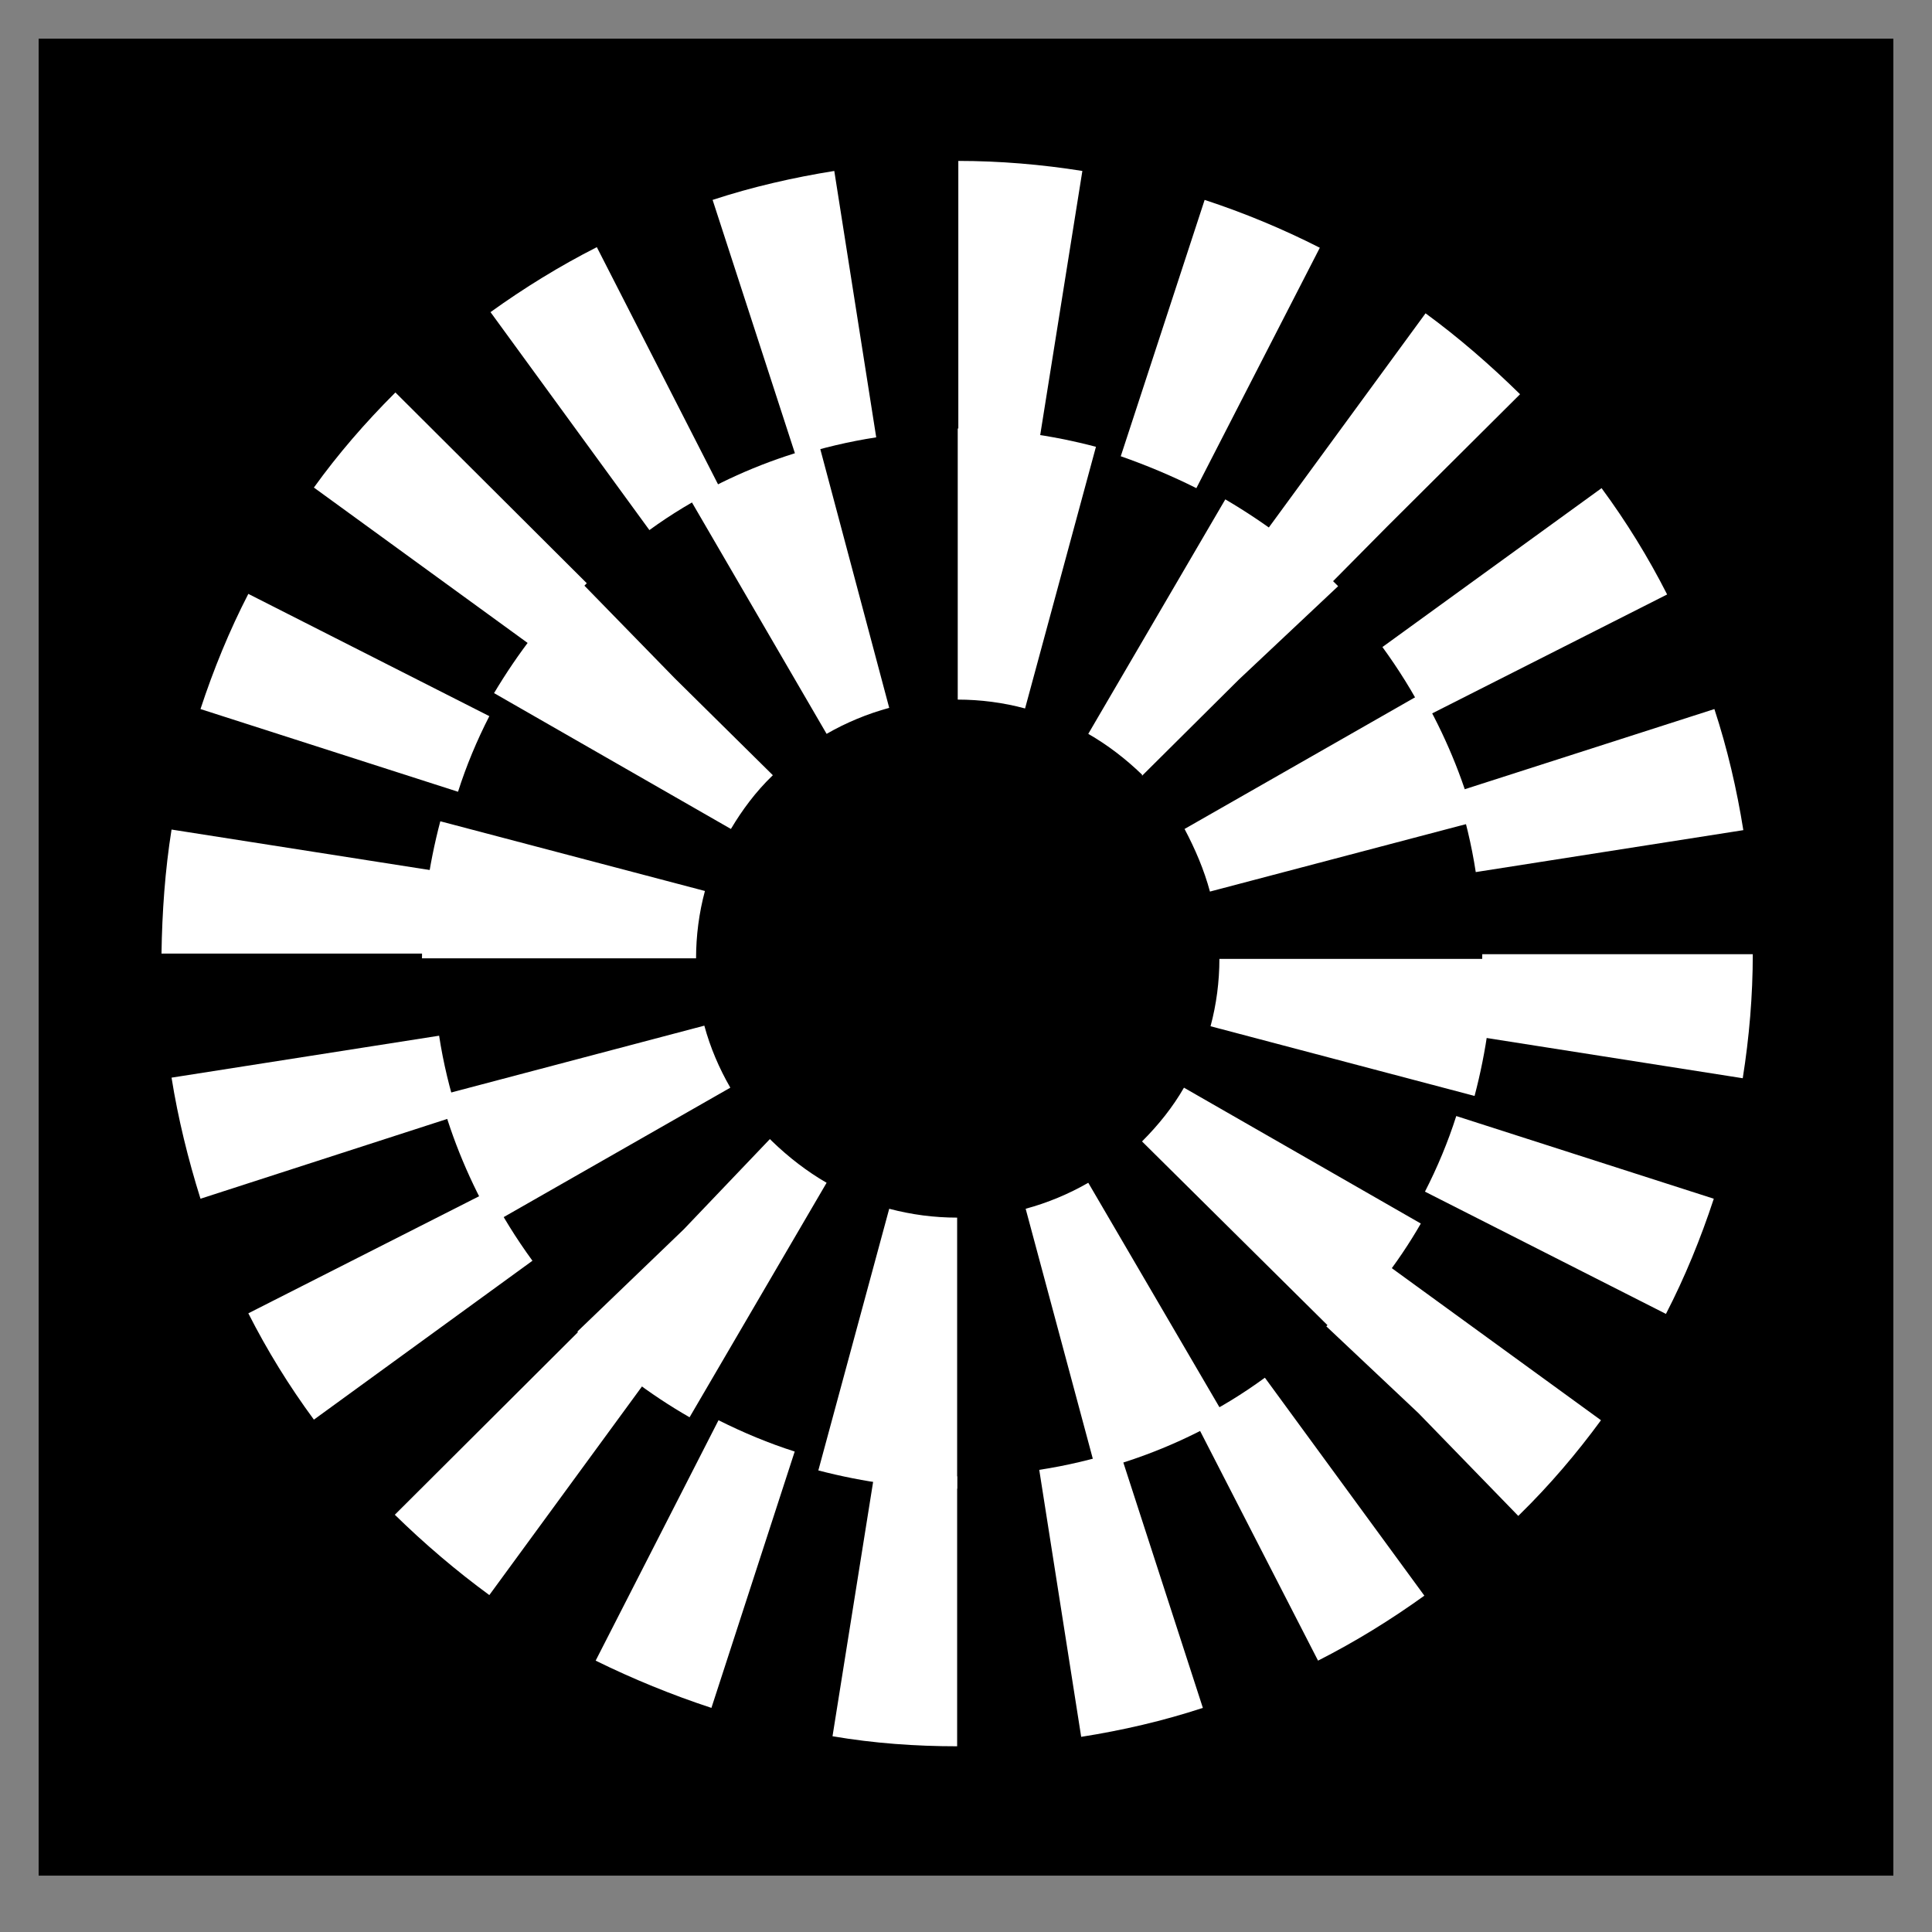 <svg width="500" height="500" viewBox="0 0 500 500" fill="none" xmlns="http://www.w3.org/2000/svg">
<rect x="0" y="0" width="500" height="500" fill="#808080" stroke="none"/>
<g clip-path="url(#clip0_2181_306)">
<path d="M490 10H10V485.414H490V10Z" fill="black"/>
<path d="M247.708 451.937V382.078C240.676 382.078 233.491 381.466 226.459 380.396L215.453 449.339C226.154 451.173 237.007 451.937 247.708 451.937ZM279.81 449.492C290.51 447.81 301.058 445.364 311.3 442.001L289.746 375.504C283.02 377.645 275.988 379.326 268.956 380.396L279.81 449.492ZM184.115 442.001L205.669 375.657C198.943 373.517 192.37 370.766 185.95 367.555L154.154 429.772C163.784 434.511 173.873 438.638 184.115 442.001ZM341.109 429.772C350.74 424.88 359.912 419.224 368.625 412.957L327.351 356.549C321.695 360.676 315.58 364.498 309.16 367.555L341.109 429.772ZM126.638 412.804L167.912 356.396C162.255 352.269 156.752 347.683 151.708 342.638L102.179 392.014C109.822 399.504 118.077 406.536 126.638 412.804ZM392.931 392.32L393.389 391.861C401.033 384.371 408.064 376.116 414.332 367.555L357.771 326.434C353.644 332.09 348.905 337.594 344.013 342.485L343.249 343.25L367.096 365.721L392.931 392.32ZM81.236 367.402L137.797 326.281C133.669 320.625 129.848 314.511 126.638 308.243L64.268 339.887C69.16 349.517 74.816 358.689 81.236 367.402ZM431.147 340.039C436.039 330.562 440.166 320.473 443.529 310.23L376.88 288.829C374.74 295.555 371.988 302.129 368.778 308.396L431.147 340.039ZM51.886 310.23L118.536 288.676C116.396 281.95 114.714 275.071 113.644 268.039L44.396 278.893C46.077 289.441 48.676 299.988 51.886 310.23ZM451.02 279.046C452.701 268.498 453.619 257.645 453.619 246.944H383.606C383.606 253.976 382.994 261.16 381.924 268.192L451.02 279.046ZM111.962 246.791C111.962 239.759 112.574 232.574 113.644 225.543L44.396 214.689C42.714 225.237 41.95 236.09 41.797 246.791H111.962ZM381.924 225.695L451.173 214.842C449.491 204.294 447.045 193.746 443.682 183.504L377.033 204.906C379.173 211.785 380.854 218.664 381.924 225.695ZM118.536 204.906C120.676 198.18 123.427 191.606 126.638 185.339L64.268 153.695C59.377 163.173 55.249 173.262 51.886 183.504L118.536 204.906ZM368.931 185.492L431.453 153.848C426.561 144.218 420.905 135.046 414.485 126.332L357.771 167.453C361.899 173.109 365.72 179.224 368.931 185.492ZM137.797 167.301C141.924 161.645 146.663 156.141 151.708 151.097L151.861 150.944L102.332 101.568L102.179 101.721C94.536 109.364 87.504 117.466 81.236 126.18L137.797 167.301ZM344.013 151.402L358.994 136.269L393.389 102.027L393.236 101.874C385.593 94.383 377.491 87.352 368.931 81.084L327.657 137.492C333.313 141.619 338.816 146.205 343.708 151.25L344.013 151.402ZM168.064 137.186C173.72 133.059 179.835 129.39 186.255 126.18L154.459 63.963C144.829 68.855 135.657 74.511 126.943 80.778L168.064 137.186ZM309.619 126.332L341.568 64.116C331.937 59.224 322.001 55.097 311.759 51.734L290.052 118.078C296.625 120.371 303.198 123.122 309.619 126.332ZM205.975 118.078C212.701 115.938 219.733 114.256 226.765 113.186L215.912 44.243C205.364 45.925 194.663 48.371 184.421 51.734L205.975 118.078ZM269.109 113.186L280.115 44.243C269.568 42.562 258.714 41.645 248.013 41.645V111.504C255.045 111.504 262.23 112.116 269.109 113.186Z" fill="white"/>
<path d="M247.708 385.286V315.12C241.746 315.12 235.937 314.356 230.128 312.827L211.784 380.547C223.555 383.604 235.631 385.286 247.708 385.286ZM283.631 380.547C295.402 377.489 306.561 372.903 317.109 366.789L281.644 306.101C276.599 309.005 271.096 311.298 265.44 312.827L283.631 380.547ZM178.459 366.789L213.924 306.101C208.88 303.196 204.141 299.528 199.861 295.4L199.249 294.789L176.931 318.177L149.415 344.623L149.873 345.082C158.434 353.489 168.064 360.827 178.459 366.789ZM345.695 345.082C354.256 336.521 361.746 327.043 367.708 316.649L306.408 281.489C303.504 286.534 299.835 291.12 295.555 295.4L345.695 345.082ZM127.708 316.496L189.007 281.489C186.103 276.445 183.81 271.094 182.281 265.438L113.95 283.477C117.007 294.942 121.746 306.101 127.708 316.496ZM381.619 283.629C384.676 272.012 386.357 260.088 386.357 248.165H315.58C315.58 253.973 314.816 259.935 313.287 265.591L381.619 283.629ZM180.141 248.012C180.141 242.203 180.905 236.241 182.434 230.585L113.95 212.547C110.892 224.165 109.211 236.088 109.211 248.012H180.141ZM313.134 230.738L381.619 212.7C378.561 201.082 373.822 189.922 367.861 179.528L306.561 214.534C309.313 219.731 311.606 225.082 313.134 230.738ZM189.16 214.534C192.064 209.642 195.58 204.903 199.861 200.776L200.013 200.623L174.638 175.553L150.332 150.636L149.873 151.094C141.313 159.502 133.975 169.133 127.861 179.375L189.16 214.534ZM295.555 200.776L320.625 175.859L346.306 151.706L345.695 151.094C337.135 142.534 327.504 135.349 317.109 129.235L281.644 189.922C286.689 192.827 291.275 196.343 295.555 200.47V200.776ZM213.924 189.922C218.969 187.018 224.472 184.725 230.128 183.196L212.09 115.477C200.319 118.534 189.16 123.12 178.612 129.235L213.924 189.922ZM265.287 183.349L283.631 115.629C272.013 112.572 259.937 110.891 247.861 110.891V181.056C253.67 181.056 259.631 181.821 265.287 183.349Z" fill="white"/>
</g>
<defs>
<clipPath id="clip0_2181_306">
<rect width="480" height="475.414" fill="white" transform="translate(10 10)"/>
</clipPath>
</defs>
</svg>
